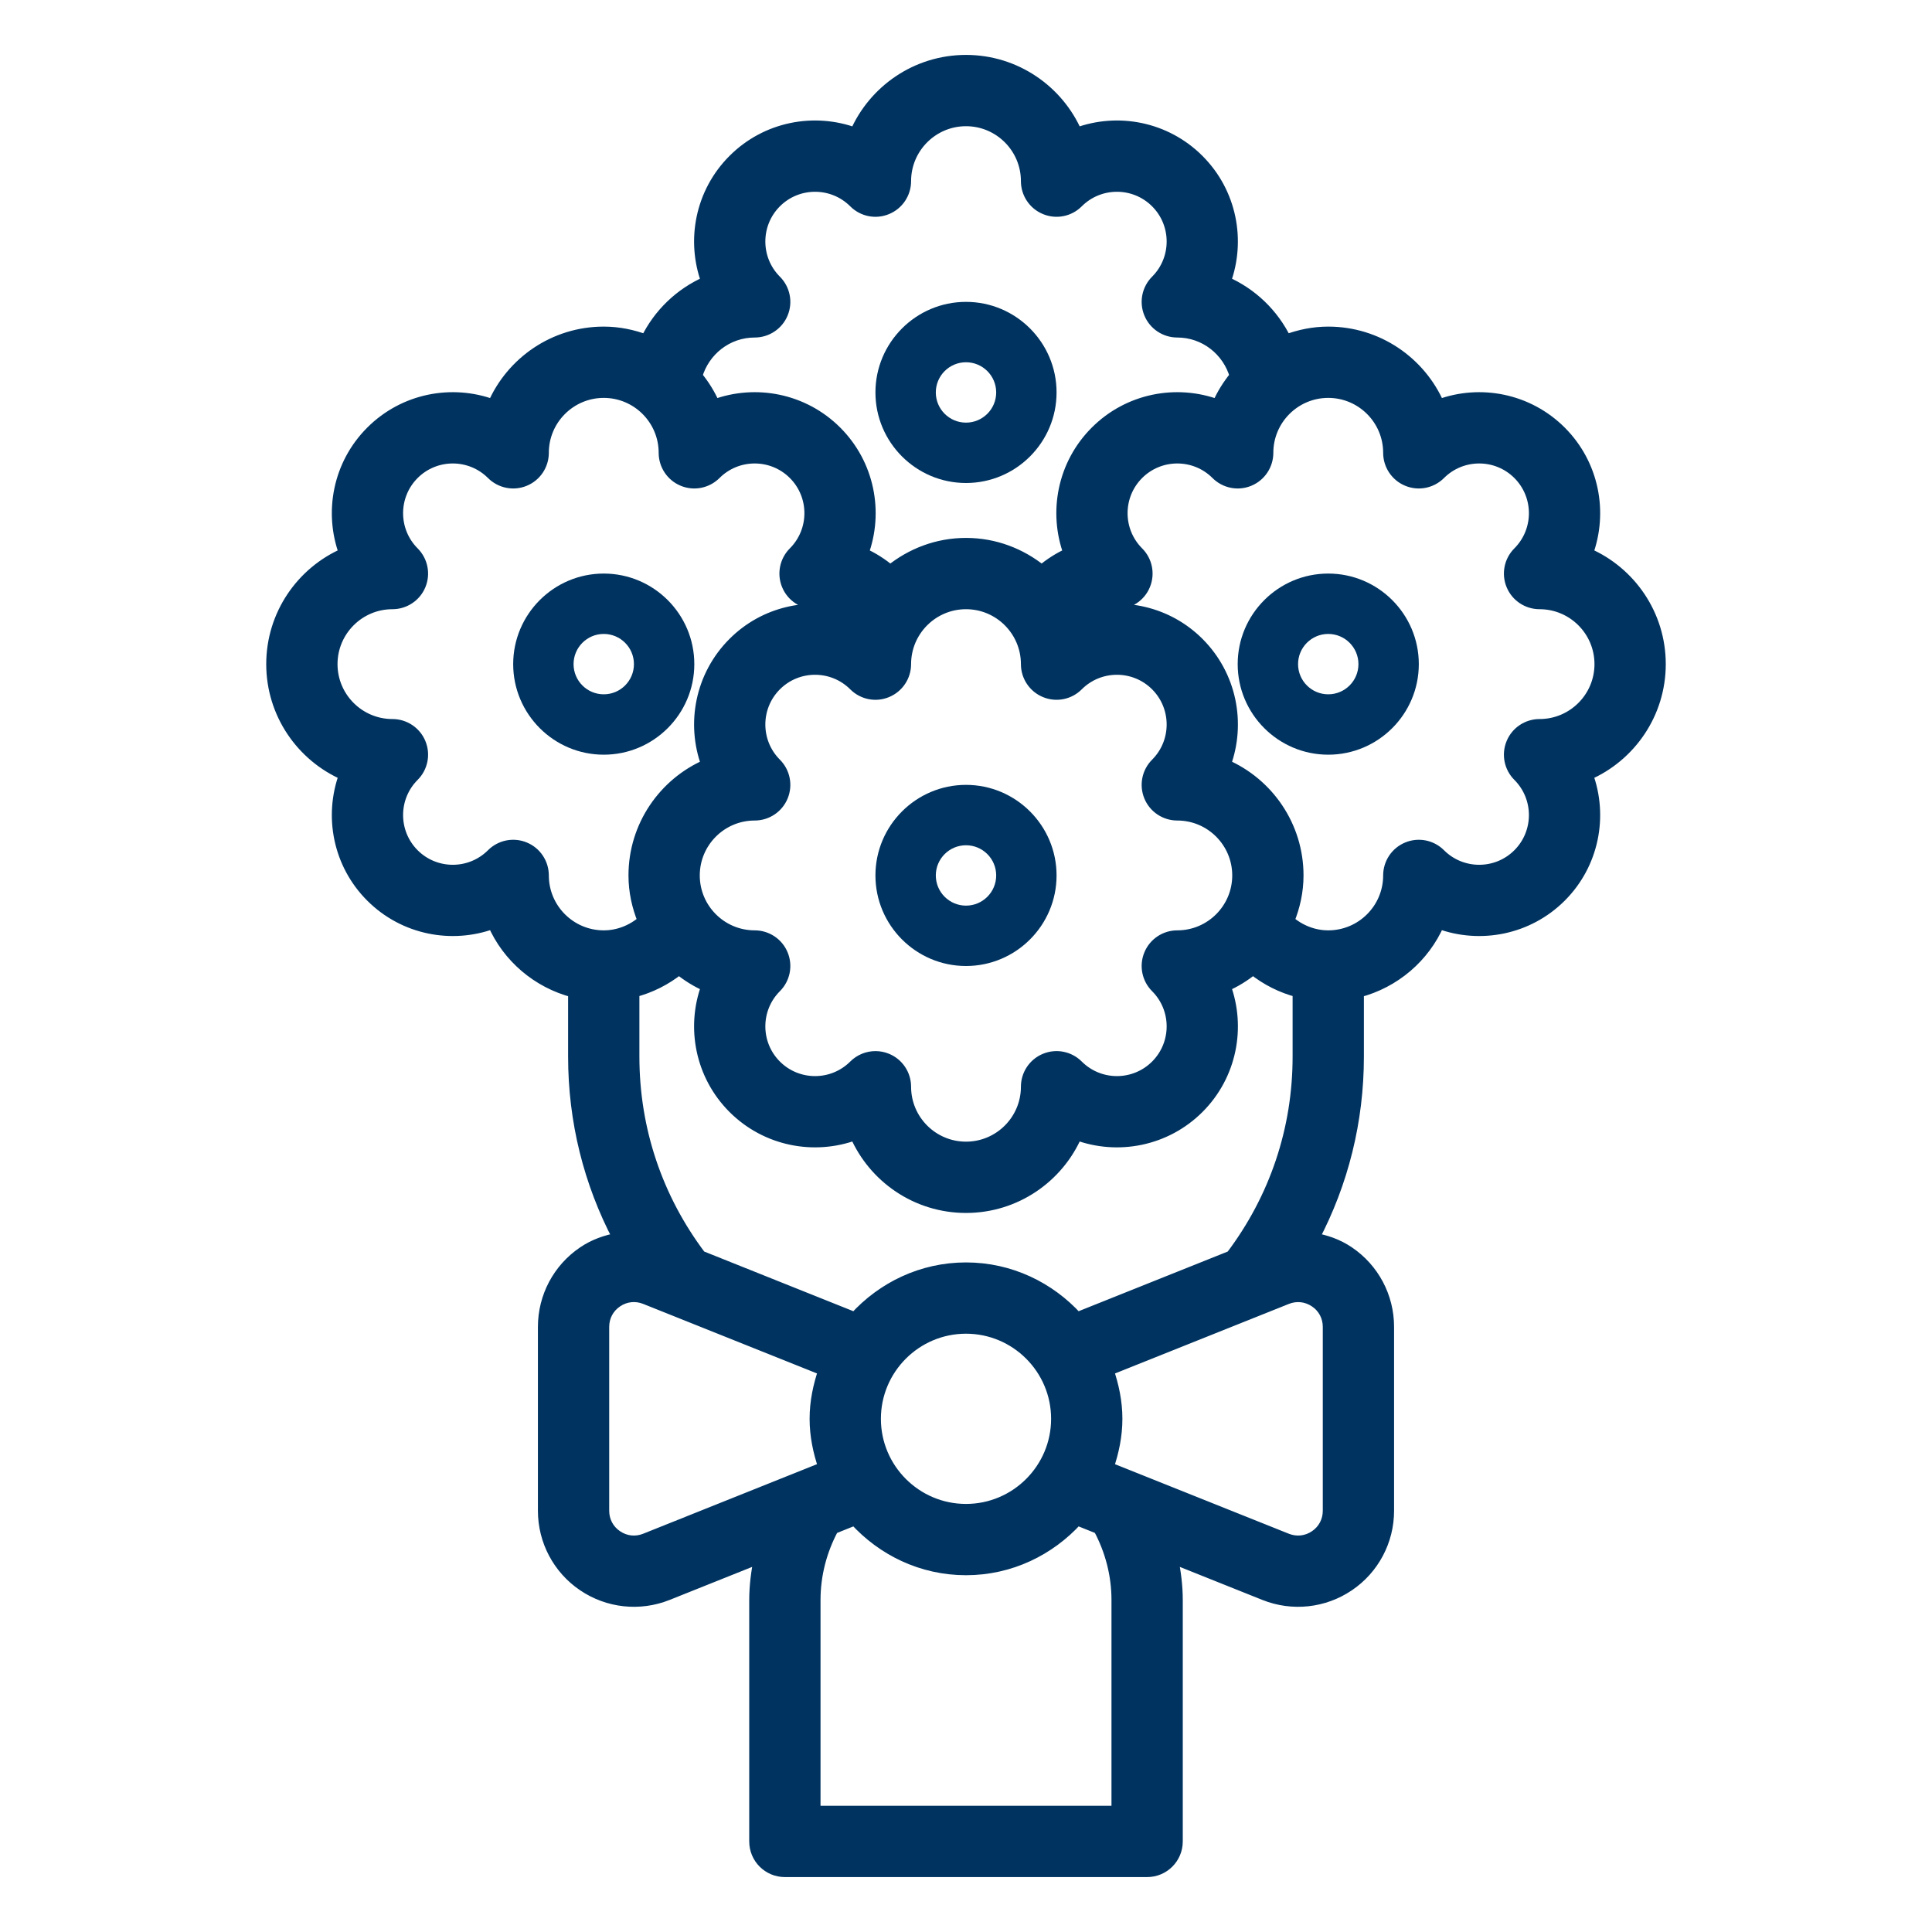 <svg width="177" height="177" viewBox="0 0 177 177" fill="none" xmlns="http://www.w3.org/2000/svg">
<path d="M63.609 60.844C63.609 56.269 59.887 52.547 55.312 52.547C50.738 52.547 47.016 56.269 47.016 60.844C47.016 65.418 50.738 69.141 55.312 69.141C59.887 69.141 63.609 65.418 63.609 60.844ZM52.547 60.844C52.547 59.317 53.786 58.078 55.312 58.078C56.839 58.078 58.078 59.317 58.078 60.844C58.078 62.37 56.839 63.609 55.312 63.609C53.786 63.609 52.547 62.37 52.547 60.844Z" fill="#003360"/>
<path d="M152.109 60.844C152.109 56.305 149.363 52.395 145.444 50.694C146.83 46.935 146.017 42.544 143.003 39.529C139.987 36.515 135.595 35.696 131.837 37.087C130.136 33.168 126.226 30.422 121.687 30.422C120.324 30.422 119.027 30.696 117.819 31.149C116.665 28.768 114.688 26.86 112.254 25.803C113.639 22.045 112.827 17.653 109.811 14.638C106.797 11.624 102.408 10.805 98.65 12.196C96.949 8.278 93.038 5.531 88.5 5.531C83.962 5.531 80.051 8.278 78.35 12.196C74.586 10.805 70.197 11.624 67.185 14.638C64.171 17.653 63.358 22.045 64.743 25.803C62.309 26.86 60.332 28.768 59.179 31.149C57.973 30.696 56.676 30.422 55.312 30.422C50.774 30.422 46.864 33.168 45.163 37.087C41.399 35.696 37.01 36.515 33.998 39.529C30.983 42.544 30.17 46.935 31.556 50.694C27.637 52.395 24.891 56.305 24.891 60.844C24.891 65.382 27.637 69.293 31.556 70.994C30.17 74.752 30.983 79.144 33.998 82.158C37.01 85.17 41.399 85.986 45.163 84.6C46.504 87.692 49.231 90.029 52.547 90.889V96.797C52.547 102.699 53.96 108.344 56.637 113.437C55.509 113.639 54.408 114.026 53.429 114.691C51.142 116.234 49.781 118.803 49.781 121.561V138.409C49.781 141.166 51.142 143.735 53.426 145.279C55.708 146.824 58.598 147.137 61.159 146.114L69.564 142.751C69.309 144.009 69.141 145.284 69.141 146.578V168.703C69.141 170.233 70.377 171.468 71.906 171.468H105.093C106.623 171.468 107.859 170.233 107.859 168.703V146.578C107.859 145.284 107.691 144.009 107.436 142.751L115.841 146.114C118.402 147.137 121.292 146.824 123.574 145.279C125.858 143.735 127.218 141.166 127.218 138.409V121.561C127.218 118.803 125.858 116.234 123.574 114.691C122.595 114.026 121.493 113.639 120.365 113.437C123.04 108.344 124.453 102.699 124.453 96.797V90.889C127.769 90.029 130.496 87.692 131.837 84.6C135.595 85.986 139.987 85.17 143.003 82.158C146.017 79.144 146.83 74.752 145.444 70.994C149.363 69.293 152.109 65.382 152.109 60.844ZM69.141 30.422C70.258 30.422 71.27 29.75 71.696 28.715C72.125 27.681 71.887 26.492 71.096 25.701C69.124 23.729 69.124 20.521 71.096 18.549C73.068 16.577 76.276 16.577 78.248 18.549C79.041 19.343 80.231 19.583 81.262 19.149C82.297 18.723 82.969 17.711 82.969 16.594C82.969 13.543 85.45 11.062 88.5 11.062C91.55 11.062 94.031 13.543 94.031 16.594C94.031 17.711 94.703 18.723 95.738 19.149C96.772 19.581 97.961 19.343 98.752 18.549C100.724 16.577 103.932 16.577 105.904 18.549C107.876 20.521 107.876 23.729 105.904 25.701C105.113 26.492 104.875 27.681 105.304 28.715C105.73 29.75 106.742 30.422 107.859 30.422C110.387 30.422 112.501 32.137 113.158 34.454C112.503 35.248 111.953 36.13 111.538 37.087C107.773 35.696 103.385 36.515 100.373 39.529C97.358 42.544 96.545 46.935 97.931 50.694C97.026 51.087 96.202 51.637 95.428 52.259C93.528 50.722 91.127 49.781 88.5 49.781C85.873 49.781 83.472 50.722 81.572 52.259C80.798 51.637 79.974 51.087 79.069 50.694C80.455 46.935 79.642 42.544 76.627 39.529C73.613 36.515 69.221 35.696 65.462 37.087C65.047 36.13 64.497 35.248 63.842 34.454C64.5 32.137 66.613 30.422 69.141 30.422ZM105.304 72.966C105.73 74 106.742 74.672 107.859 74.672C110.91 74.672 113.391 77.153 113.391 80.203C113.391 83.254 110.91 85.734 107.859 85.734C106.742 85.734 105.73 86.406 105.304 87.441C104.875 88.475 105.113 89.664 105.904 90.455C107.876 92.427 107.876 95.635 105.904 97.607C103.932 99.579 100.724 99.579 98.752 97.607C97.961 96.816 96.775 96.578 95.738 97.007C94.703 97.433 94.031 98.445 94.031 99.562C94.031 102.613 91.55 105.093 88.5 105.093C85.45 105.093 82.969 102.613 82.969 99.562C82.969 98.445 82.297 97.433 81.262 97.007C80.919 96.863 80.56 96.797 80.203 96.797C79.484 96.797 78.776 97.079 78.248 97.607C76.276 99.579 73.068 99.579 71.096 97.607C69.124 95.635 69.124 92.427 71.096 90.455C71.887 89.664 72.125 88.475 71.696 87.441C71.27 86.406 70.258 85.734 69.141 85.734C66.09 85.734 63.609 83.254 63.609 80.203C63.609 77.153 66.09 74.672 69.141 74.672C70.258 74.672 71.27 74 71.696 72.966C72.125 71.931 71.887 70.742 71.096 69.951C69.124 67.979 69.124 64.771 71.096 62.799C73.068 60.827 76.276 60.827 78.248 62.799C79.041 63.593 80.231 63.833 81.262 63.399C82.297 62.973 82.969 61.961 82.969 60.844C82.969 57.793 85.45 55.312 88.5 55.312C91.55 55.312 94.031 57.793 94.031 60.844C94.031 61.961 94.703 62.973 95.738 63.399C96.772 63.831 97.961 63.593 98.752 62.799C100.724 60.827 103.932 60.827 105.904 62.799C107.876 64.771 107.876 67.979 105.904 69.951C105.113 70.742 104.875 71.931 105.304 72.966ZM114.793 88.801C116.013 89.778 117.414 90.483 118.922 90.873V96.797C118.922 103.479 116.795 109.776 112.796 115.072L98.689 120.717C96.158 117.935 92.549 116.157 88.5 116.157C84.451 116.157 80.842 117.935 78.309 120.717L64.201 115.072C60.205 109.776 58.078 103.479 58.078 96.797V90.873C59.585 90.48 60.985 89.778 62.207 88.801C62.979 89.424 63.825 89.955 64.743 90.353C63.358 94.111 64.171 98.503 67.185 101.518C70.197 104.529 74.586 105.348 78.35 103.96C80.051 107.879 83.962 110.625 88.5 110.625C93.038 110.625 96.949 107.879 98.65 103.96C102.408 105.348 106.8 104.529 109.815 101.518C112.829 98.503 113.642 94.111 112.256 90.353C113.174 89.955 114.024 89.424 114.793 88.801ZM80.203 129.984C80.203 125.41 83.926 121.687 88.5 121.687C93.074 121.687 96.797 125.41 96.797 129.984C96.797 134.558 93.074 138.282 88.5 138.282C83.926 138.282 80.203 134.558 80.203 129.984ZM49.781 80.203C49.781 79.086 49.109 78.074 48.075 77.648C47.041 77.216 45.851 77.457 45.06 78.248C43.088 80.22 39.88 80.22 37.908 78.248C35.937 76.276 35.937 73.068 37.908 71.096C38.699 70.305 38.937 69.116 38.509 68.081C38.083 67.047 37.07 66.375 35.953 66.375C32.903 66.375 30.422 63.894 30.422 60.844C30.422 57.793 32.903 55.312 35.953 55.312C37.07 55.312 38.083 54.64 38.509 53.606C38.937 52.572 38.699 51.383 37.908 50.592C35.937 48.62 35.937 45.412 37.908 43.44C39.88 41.468 43.088 41.468 45.06 43.44C45.854 44.231 47.043 44.471 48.075 44.04C49.109 43.614 49.781 42.602 49.781 41.484C49.781 38.434 52.262 35.953 55.312 35.953C58.363 35.953 60.844 38.434 60.844 41.484C60.844 42.602 61.516 43.614 62.55 44.04C63.584 44.471 64.771 44.231 65.565 43.44C67.537 41.468 70.745 41.468 72.716 43.44C74.689 45.412 74.689 48.62 72.716 50.592C71.926 51.383 71.688 52.572 72.116 53.606C72.542 54.64 73.555 55.312 74.672 55.312C75.784 55.312 76.851 55.664 77.758 56.275C74.132 55.171 70.042 56.029 67.185 58.888C64.171 61.903 63.358 66.295 64.743 70.053C60.824 71.754 58.078 75.665 58.078 80.203C58.078 81.677 58.393 83.071 58.919 84.357C57.918 85.225 56.648 85.734 55.312 85.734C52.262 85.734 49.781 83.254 49.781 80.203ZM59.107 140.978C58.241 141.324 57.301 141.224 56.527 140.698C55.755 140.179 55.312 139.34 55.312 138.409V121.561C55.312 120.628 55.755 119.791 56.527 119.27C57.298 118.747 58.239 118.645 59.107 118.991L75.471 125.538C74.99 126.942 74.672 128.422 74.672 129.984C74.672 131.547 74.99 133.026 75.471 134.429L59.107 140.978ZM102.328 146.578V165.937H74.672V146.578C74.672 144.288 75.258 142.043 76.334 140.043L78.309 139.252C80.842 142.034 84.451 143.813 88.5 143.813C92.549 143.813 96.158 142.034 98.691 139.252L100.666 140.043C101.742 142.043 102.328 144.288 102.328 146.578ZM121.687 121.561V138.409C121.687 139.34 121.245 140.179 120.474 140.698C119.702 141.221 118.762 141.324 117.893 140.978L101.529 134.432C102.01 133.026 102.328 131.547 102.328 129.984C102.328 128.422 102.01 126.942 101.529 125.54L117.893 118.994C118.759 118.648 119.699 118.747 120.474 119.273C121.245 119.791 121.687 120.628 121.687 121.561ZM141.047 66.375C139.929 66.375 138.917 67.047 138.492 68.081C138.063 69.116 138.3 70.305 139.092 71.096C141.064 73.068 141.064 76.276 139.092 78.248C137.12 80.22 133.911 80.22 131.94 78.248C131.152 77.457 129.962 77.216 128.925 77.648C127.891 78.074 127.218 79.086 127.218 80.203C127.218 83.254 124.738 85.734 121.687 85.734C120.352 85.734 119.083 85.225 118.081 84.357C118.607 83.071 118.922 81.677 118.922 80.203C118.922 75.665 116.175 71.754 112.256 70.053C113.642 66.295 112.829 61.903 109.815 58.888C106.955 56.029 102.865 55.171 99.242 56.275C100.149 55.664 101.216 55.312 102.328 55.312C103.445 55.312 104.458 54.64 104.883 53.606C105.312 52.572 105.075 51.383 104.283 50.592C102.311 48.62 102.311 45.412 104.283 43.44C106.255 41.468 109.464 41.468 111.435 43.44C112.229 44.231 113.416 44.471 114.45 44.04C115.484 43.614 116.156 42.602 116.156 41.484C116.156 38.434 118.637 35.953 121.687 35.953C124.738 35.953 127.218 38.434 127.218 41.484C127.218 42.602 127.891 43.614 128.925 44.04C129.959 44.471 131.149 44.231 131.94 43.44C133.911 41.468 137.12 41.468 139.092 43.44C141.064 45.412 141.064 48.62 139.092 50.592C138.3 51.383 138.063 52.572 138.492 53.606C138.917 54.64 139.929 55.312 141.047 55.312C144.098 55.312 146.578 57.793 146.578 60.844C146.578 63.894 144.098 66.375 141.047 66.375Z" fill="#003360" stroke="#003360"/>
<path d="M121.687 52.547C117.113 52.547 113.391 56.269 113.391 60.844C113.391 65.418 117.113 69.141 121.687 69.141C126.262 69.141 129.984 65.418 129.984 60.844C129.984 56.269 126.262 52.547 121.687 52.547ZM121.687 63.609C120.161 63.609 118.922 62.37 118.922 60.844C118.922 59.317 120.161 58.078 121.687 58.078C123.214 58.078 124.453 59.317 124.453 60.844C124.453 62.37 123.214 63.609 121.687 63.609Z" fill="#003360"/>
<path d="M88.5 71.906C83.926 71.906 80.203 75.629 80.203 80.203C80.203 84.778 83.926 88.5 88.5 88.5C93.074 88.5 96.797 84.778 96.797 80.203C96.797 75.629 93.074 71.906 88.5 71.906ZM88.5 82.969C86.973 82.969 85.734 81.73 85.734 80.203C85.734 78.677 86.973 77.438 88.5 77.438C90.027 77.438 91.266 78.677 91.266 80.203C91.266 81.73 90.027 82.969 88.5 82.969Z" fill="#003360"/>
<path d="M88.5 44.25C93.074 44.25 96.797 40.528 96.797 35.953C96.797 31.379 93.074 27.656 88.5 27.656C83.926 27.656 80.203 31.379 80.203 35.953C80.203 40.528 83.926 44.25 88.5 44.25ZM88.5 33.188C90.027 33.188 91.266 34.426 91.266 35.953C91.266 37.48 90.027 38.719 88.5 38.719C86.973 38.719 85.734 37.48 85.734 35.953C85.734 34.426 86.973 33.188 88.5 33.188Z" fill="#003360"/>
</svg>
